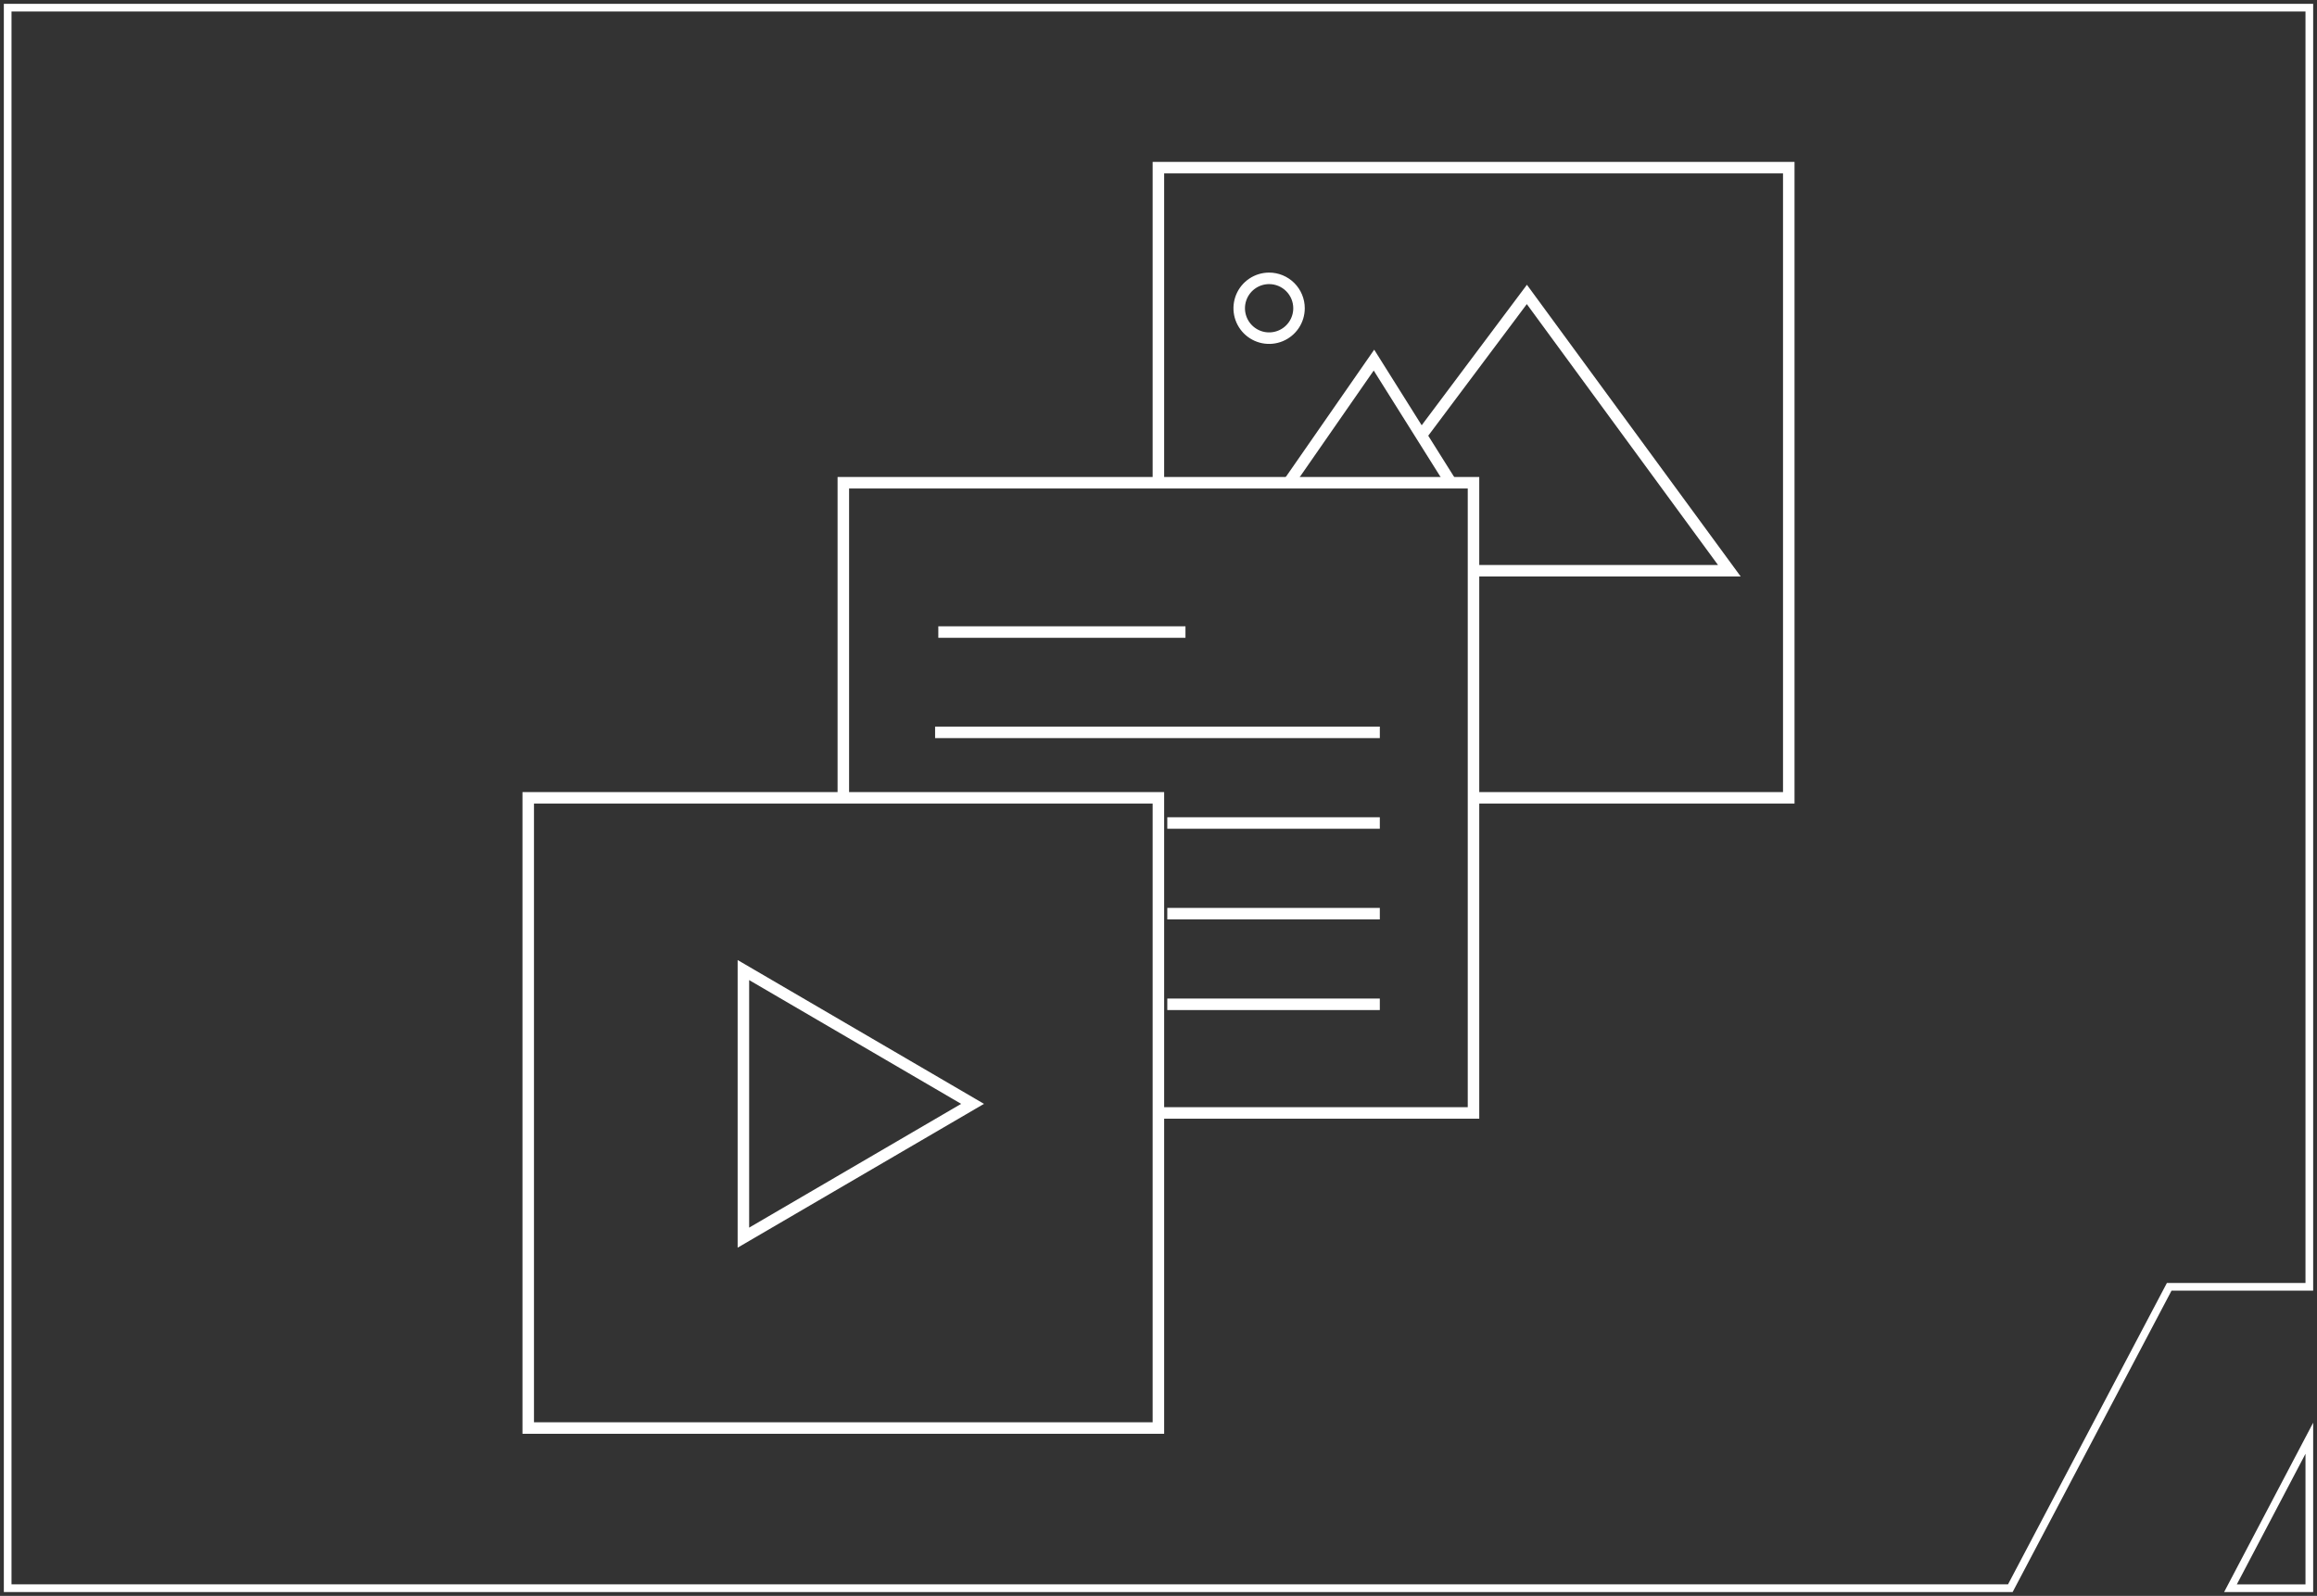 <svg width="302" height="208" viewBox="0 0 302 208" fill="none" xmlns="http://www.w3.org/2000/svg">
<rect x="0" y="0" width="302" height="208" fill="#333333" stroke="none"/>
<path d="M282.737 167.719H301V1H38.939H1V39.132V206.999H262.029L282.737 167.719Z" stroke="white" stroke-miterlimit="10"/>
<path d="M290.723 207H301V187.456L290.723 207Z" stroke="white" stroke-miterlimit="10"/>
<path d="M150.987 103.988H68.85V186.125H150.987V103.988Z" stroke="white" stroke-width="1.5" stroke-miterlimit="10"/>
<path d="M109.92 103.988V62.919H192.058V145.057H150.989" stroke="white" stroke-width="1.5" stroke-miterlimit="10"/>
<path d="M150.987 62.919V21.85H233.15V103.988H192.056" stroke="white" stroke-width="1.5" stroke-miterlimit="10"/>
<path d="M96.895 161.311V126.434L126.766 143.873L96.895 161.311Z" stroke="white" stroke-width="1.5" stroke-miterlimit="10"/>
<path d="M122.301 82.38H154.515" stroke="white" stroke-width="1.5" stroke-miterlimit="10"/>
<path d="M121.882 95.453H179.847" stroke="white" stroke-width="1.5" stroke-miterlimit="10"/>
<path d="M152.146 119.083H179.846" stroke="white" stroke-width="1.5" stroke-miterlimit="10"/>
<path d="M152.146 130.898H179.846" stroke="white" stroke-width="1.5" stroke-miterlimit="10"/>
<path d="M152.146 107.268H179.846" stroke="white" stroke-width="1.5" stroke-miterlimit="10"/>
<path d="M167.983 62.919L179.083 46.935L189.122 62.919" stroke="white" stroke-width="1.5" stroke-miterlimit="10"/>
<path d="M185.249 56.752L199.013 38.376L225.405 74.388H192.057" stroke="white" stroke-width="1.5" stroke-miterlimit="10"/>
<path d="M169.315 40.177C169.315 40.948 169.086 41.701 168.658 42.342C168.23 42.983 167.621 43.482 166.909 43.777C166.197 44.072 165.413 44.149 164.657 43.999C163.901 43.849 163.207 43.477 162.662 42.932C162.117 42.388 161.746 41.693 161.595 40.937C161.445 40.181 161.522 39.398 161.817 38.685C162.112 37.973 162.612 37.365 163.252 36.936C163.893 36.508 164.647 36.279 165.418 36.279C166.451 36.279 167.443 36.69 168.173 37.421C168.904 38.152 169.315 39.143 169.315 40.177V40.177Z" stroke="white" stroke-width="1.5" stroke-miterlimit="10"/>
</svg>
